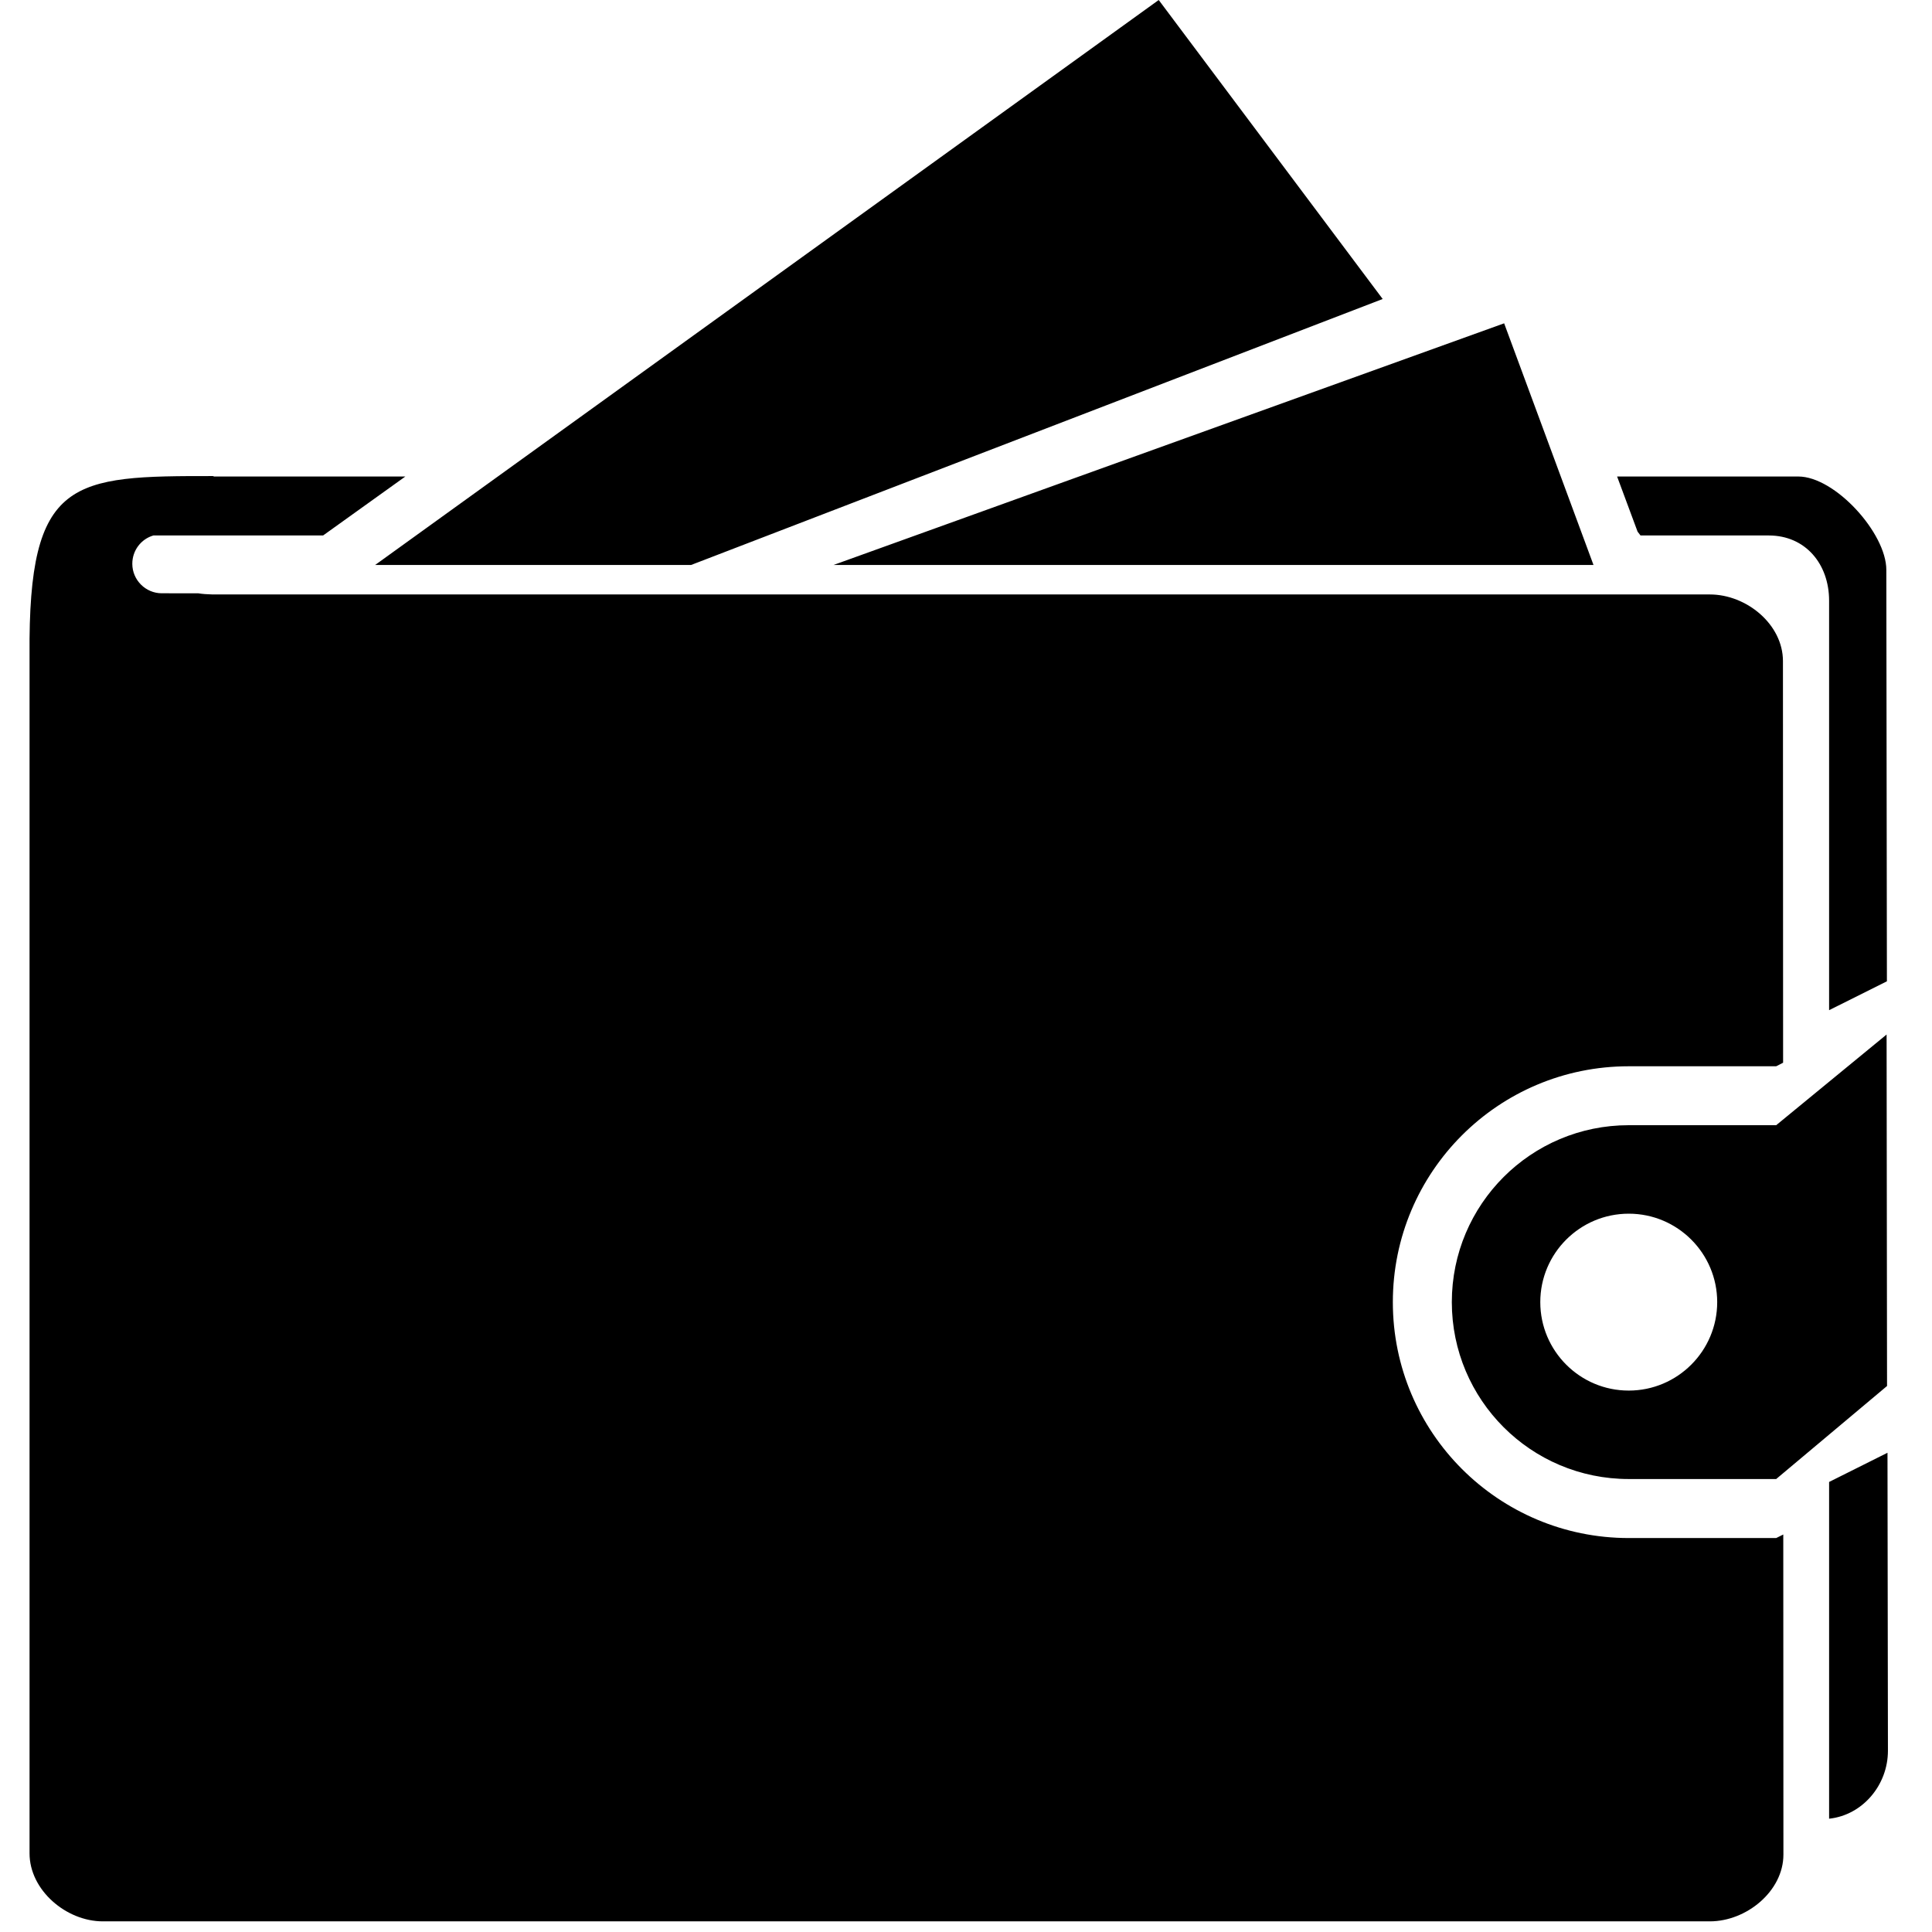 <svg xmlns="http://www.w3.org/2000/svg" xmlns:xlink="http://www.w3.org/1999/xlink" version="1.1" id="Layer_1" x="0px" y="0px" width="100px" height="100px" viewBox="0 0 100 100" enable-background="new 0 0 100 100" xml:space="preserve">
<path fill-rule="evenodd" clip-rule="evenodd" d="M71.567,15.476L59.975,0L19.417,29.243H35.77L71.567,15.476z M82.479,29.243  l-4.625-12.508L43.142,29.243H82.479z M84.913,27.716h6.64c1.899,0,3.121,1.48,3.121,3.373v21.198l2.992-1.495l-0.03-21.297  c0-1.9-2.656-4.831-4.556-4.831h-9.379l1.06,2.854L84.913,27.716z M94.674,76.706v17.43c1.732-0.184,3.045-1.739,3.045-3.518  l-0.023-15.423L94.674,76.706z M7.939,27.716h0.435h8.349l4.258-3.052h-9.966l0.069-0.023c-7.372-0.007-9.624,0.077-9.555,9.249  v62.04c0,1.901,1.893,3.519,3.793,3.519h83.179c1.899,0,3.808-1.565,3.808-3.457l-0.007-16.566l-0.367,0.183h-7.631  c-6.746,0-12.211-5.464-12.211-12.21s5.465-12.209,12.211-12.209h7.631l0.358-0.184l-0.008-20.788c0-1.9-1.885-3.449-3.784-3.449  H11.008c-0.275-0.007-0.528-0.023-0.756-0.061H8.374c-0.839,0-1.526-0.688-1.526-1.526C6.848,28.486,7.306,27.899,7.939,27.716z   M91.935,58.24h-7.631c-5.061,0-9.158,4.098-9.158,9.157c0,5.059,4.098,9.157,9.158,9.157h7.631l5.738-4.815L97.65,53.547  L91.935,58.24z M79.725,67.397c0-2.525,2.053-4.577,4.579-4.577c2.525,0,4.578,2.052,4.578,4.577c0,2.526-2.053,4.579-4.578,4.579  C81.777,71.977,79.725,69.924,79.725,67.397z"/>
</svg>